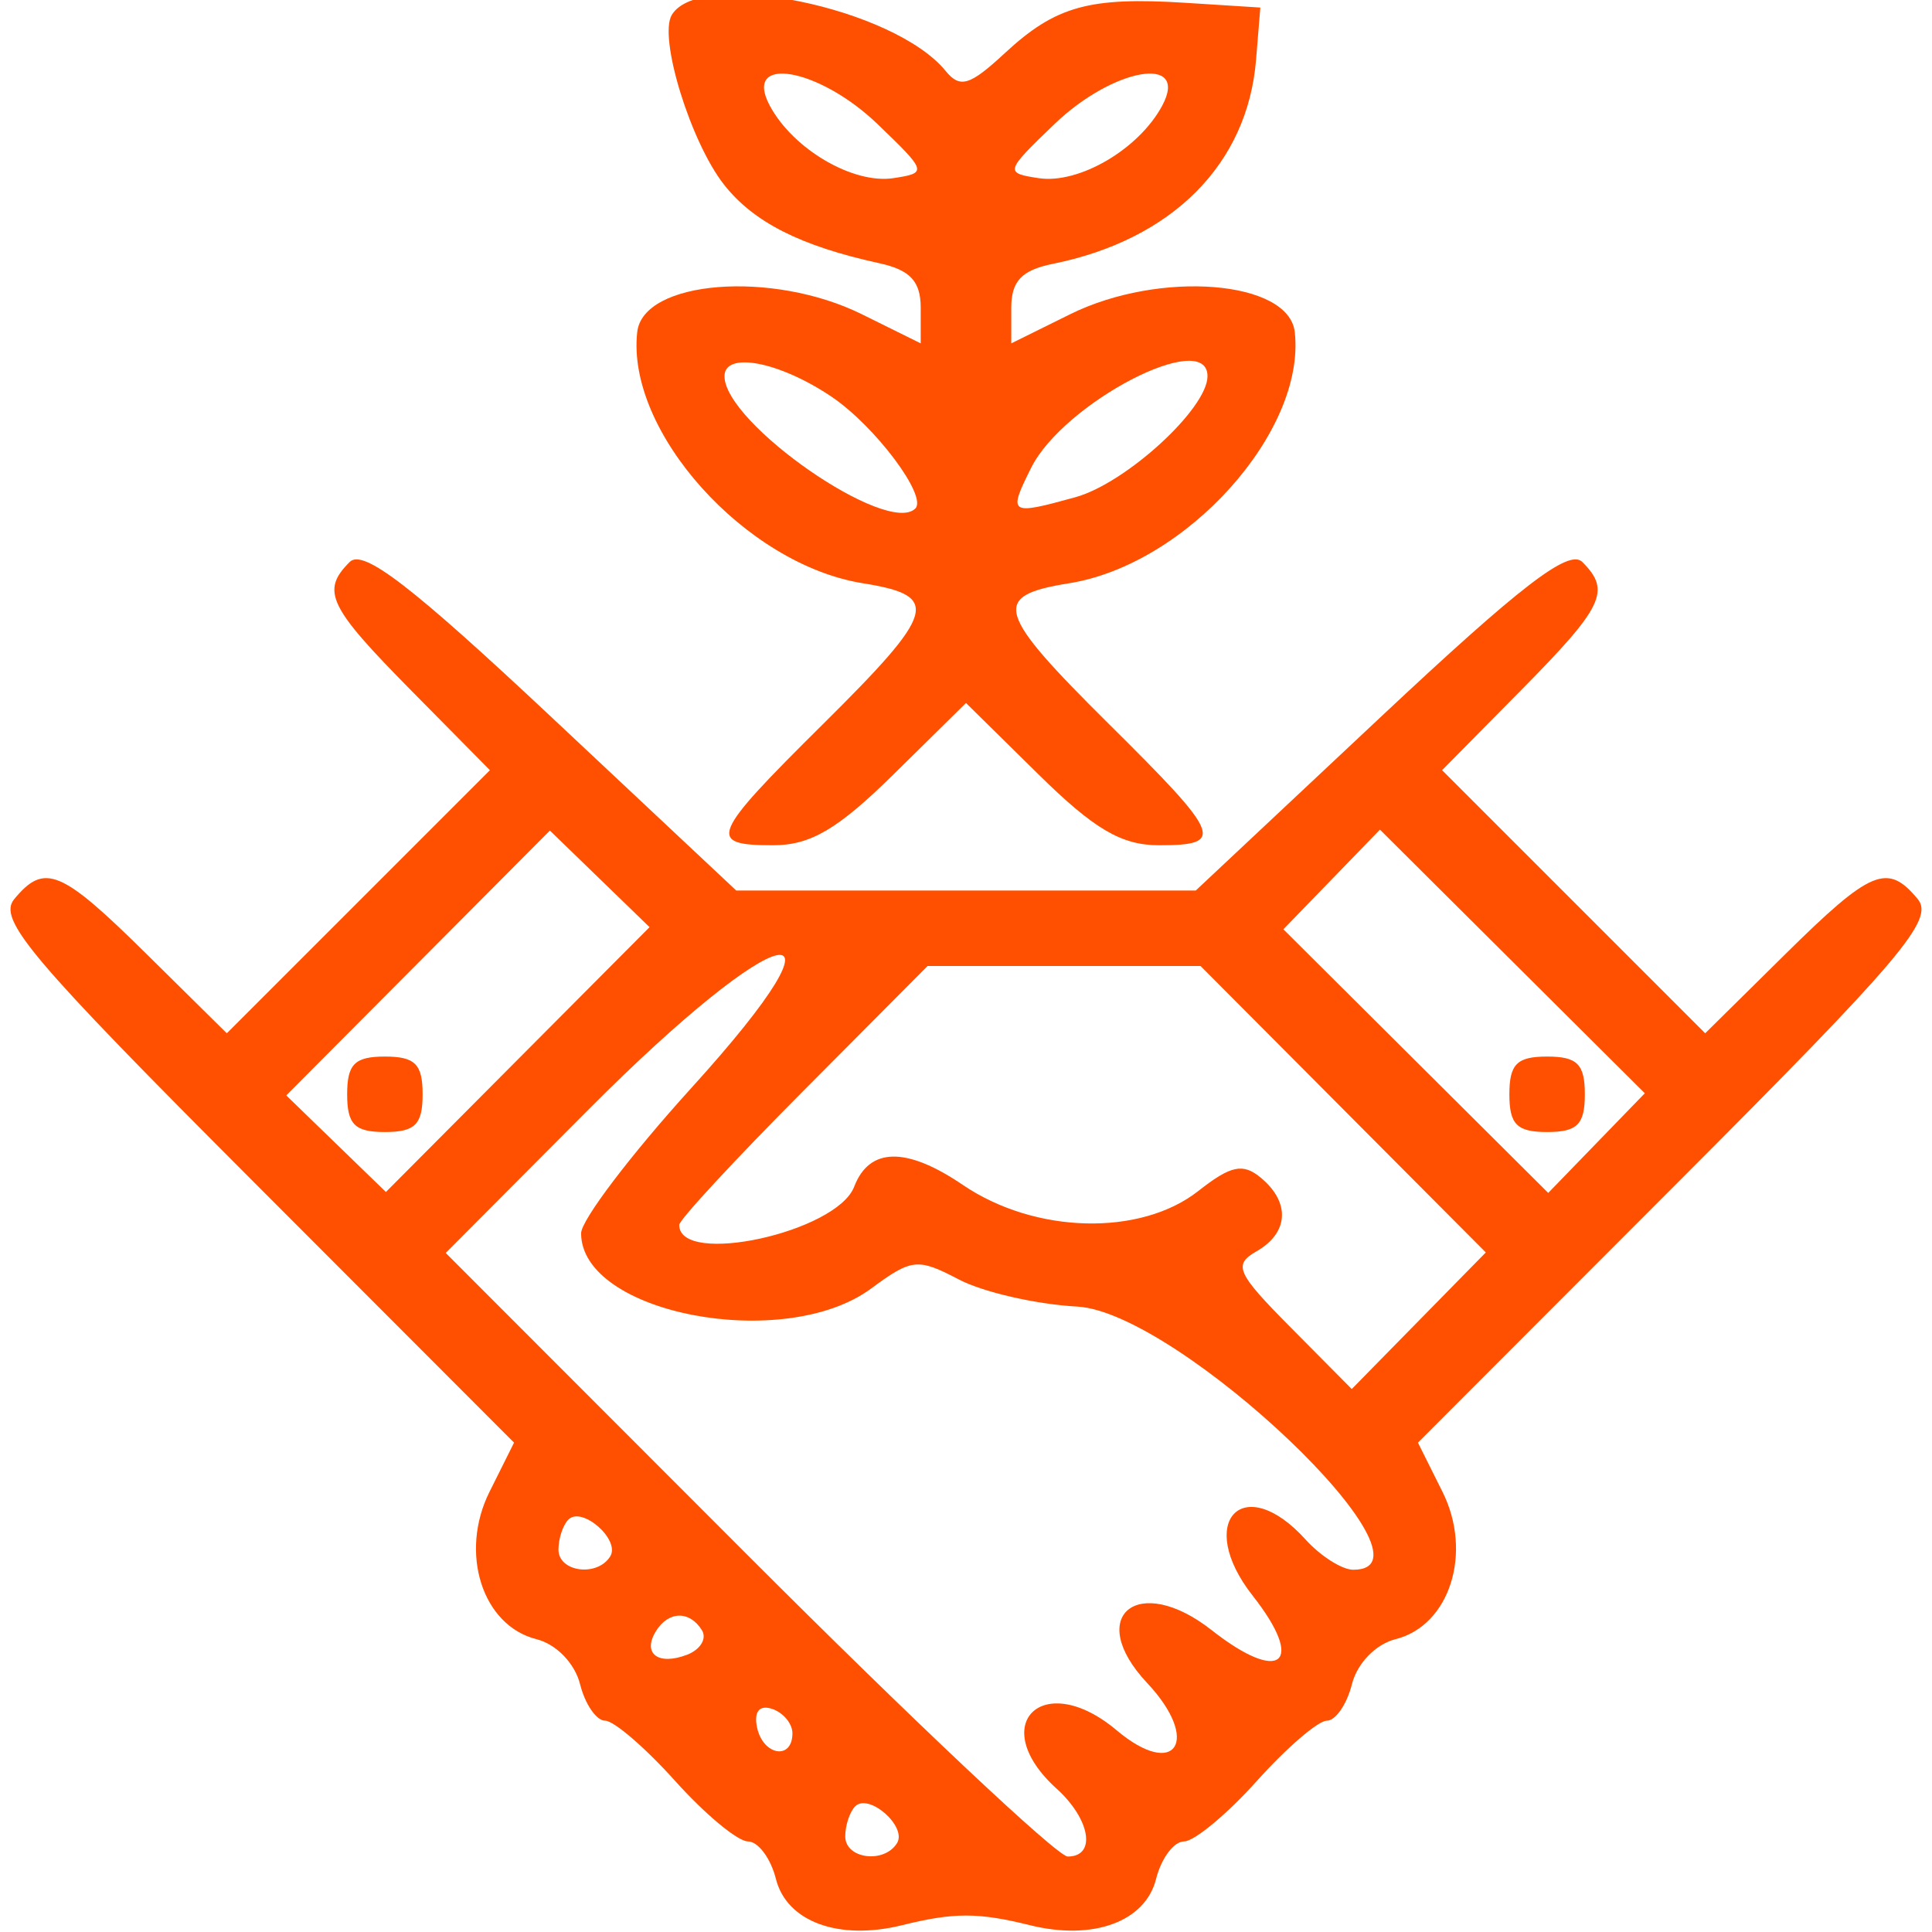<svg id="svg" xmlns="http://www.w3.org/2000/svg" xmlns:xlink="http://www.w3.org/1999/xlink" width="400" height="400" viewBox="0, 0, 400,400"><g id="svgg"><path id="path0" d="M139.107 3.053 C 136.270 7.644,142.940 29.378,149.905 38.232 C 156.024 46.011,165.767 50.942,182.031 54.493 C 188.443 55.893,190.625 58.238,190.625 63.730 L 190.625 71.091 178.433 65.059 C 159.910 55.894,133.141 58.019,131.932 68.750 C 129.612 89.336,154.352 116.874,178.659 120.760 C 194.847 123.349,193.917 126.605,170.313 150.000 C 147.072 173.034,146.265 175.000,160.049 175.000 C 167.827 175.000,173.476 171.673,185.049 160.274 L 200.000 145.547 214.951 160.274 C 226.524 171.673,232.173 175.000,239.951 175.000 C 253.735 175.000,252.928 173.034,229.688 150.000 C 206.083 126.605,205.153 123.349,221.341 120.760 C 245.648 116.874,270.388 89.336,268.068 68.750 C 266.859 58.019,240.090 55.894,221.567 65.059 L 209.375 71.091 209.375 63.730 C 209.375 58.205,211.518 55.935,217.969 54.629 C 242.704 49.622,258.291 33.976,260.054 12.387 L 260.938 1.563 245.520 0.587 C 225.483 -0.682,218.571 1.241,208.025 11.014 C 200.762 17.745,198.766 18.341,195.768 14.672 C 185.061 1.567,145.091 -6.629,139.107 3.053 M181.701 25.704 C 191.934 35.540,192.013 35.811,184.976 36.883 C 176.609 38.158,164.194 30.880,159.375 21.875 C 153.696 11.264,169.497 13.975,181.701 25.704 M240.625 21.875 C 235.806 30.880,223.391 38.158,215.024 36.883 C 207.987 35.811,208.066 35.540,218.299 25.704 C 230.503 13.975,246.304 11.264,240.625 21.875 M172.149 82.125 C 181.168 88.203,192.062 102.730,189.512 105.279 C 183.743 111.049,150.000 87.655,150.000 77.885 C 150.000 72.684,161.368 74.860,172.149 82.125 M250.000 77.885 C 250.000 84.590,233.113 100.055,222.631 102.949 C 208.973 106.720,208.670 106.518,213.483 96.864 C 220.201 83.389,250.000 67.901,250.000 77.885 M72.397 116.353 C 66.420 122.330,67.972 125.578,85.091 142.913 L 101.433 159.460 74.196 186.696 L 46.960 213.933 30.413 197.591 C 12.606 180.006,9.220 178.593,2.959 186.137 C -0.544 190.359,6.226 198.356,52.666 244.853 L 106.429 298.682 101.341 308.880 C 95.048 321.495,99.850 336.559,111.062 339.373 C 115.173 340.405,119.012 344.370,120.101 348.708 C 121.142 352.856,123.476 356.250,125.288 356.250 C 127.100 356.250,133.632 361.875,139.804 368.750 C 145.976 375.625,152.752 381.250,154.861 381.250 C 156.971 381.250,159.574 384.744,160.646 389.015 C 162.871 397.879,173.677 401.838,186.776 398.589 C 197.499 395.930,202.501 395.930,213.224 398.589 C 226.323 401.838,237.129 397.879,239.354 389.015 C 240.426 384.744,243.029 381.250,245.139 381.250 C 247.248 381.250,254.024 375.625,260.196 368.750 C 266.368 361.875,272.900 356.250,274.712 356.250 C 276.524 356.250,278.858 352.856,279.899 348.708 C 280.988 344.370,284.827 340.405,288.938 339.373 C 300.150 336.559,304.952 321.495,298.659 308.880 L 293.571 298.682 347.334 244.853 C 393.774 198.356,400.544 190.359,397.041 186.137 C 390.780 178.593,387.394 180.006,369.587 197.591 L 353.040 213.933 325.804 186.696 L 298.567 159.460 314.909 142.913 C 332.028 125.578,333.580 122.330,327.603 116.353 C 324.824 113.574,314.868 121.233,285.762 148.541 L 247.567 184.375 200.000 184.375 L 152.433 184.375 114.238 148.541 C 85.132 121.233,75.176 113.574,72.397 116.353 M107.191 219.374 L 79.900 246.792 69.584 236.793 L 59.267 226.794 86.559 199.376 L 113.850 171.958 124.166 181.957 L 134.483 191.956 107.191 219.374 M330.543 236.666 L 320.544 246.983 293.126 219.691 L 265.708 192.400 275.707 182.084 L 285.706 171.767 313.124 199.059 L 340.542 226.350 330.543 236.666 M143.181 225.203 C 130.603 239.065,120.313 252.625,120.313 255.335 C 120.313 272.020,162.420 280.041,180.365 266.774 C 188.768 260.561,189.997 260.434,198.516 264.898 C 203.542 267.531,214.567 270.058,223.016 270.513 C 244.044 271.646,300.011 325.000,280.172 325.000 C 277.860 325.000,273.423 322.187,270.312 318.750 C 257.341 304.417,247.327 315.081,259.375 330.397 C 270.392 344.403,265.166 348.759,250.853 337.500 C 235.599 325.502,224.497 334.596,237.500 348.438 C 248.717 360.378,243.426 368.537,231.159 358.215 C 215.963 345.429,204.068 357.025,218.750 370.313 C 225.771 376.666,227.040 384.375,221.064 384.375 C 218.900 384.375,189.038 356.257,154.704 321.891 L 92.279 259.408 121.859 229.704 C 161.721 189.675,178.662 186.100,143.181 225.203 M278.090 229.653 L 307.620 259.305 293.742 273.445 L 279.865 287.585 267.276 274.892 C 256.021 263.543,255.267 261.867,260.156 259.069 C 266.829 255.251,267.192 248.941,261.034 243.830 C 257.336 240.761,254.823 241.294,248.112 246.572 C 236.106 256.017,214.265 255.462,199.361 245.335 C 187.659 237.383,179.991 237.505,176.848 245.695 C 173.224 255.140,140.625 262.260,140.625 253.607 C 140.625 252.554,152.196 240.062,166.337 225.847 L 192.050 200.000 220.305 200.000 L 248.561 200.000 278.090 229.653 M71.875 226.563 C 71.875 232.813,73.438 234.375,79.688 234.375 C 85.938 234.375,87.500 232.813,87.500 226.563 C 87.500 220.313,85.938 218.750,79.688 218.750 C 73.438 218.750,71.875 220.313,71.875 226.563 M312.500 226.563 C 312.500 232.813,314.063 234.375,320.313 234.375 C 326.563 234.375,328.125 232.813,328.125 226.563 C 328.125 220.313,326.563 218.750,320.313 218.750 C 314.063 218.750,312.500 220.313,312.500 226.563 M126.344 322.229 C 123.681 326.538,115.625 325.489,115.625 320.833 C 115.625 318.542,116.550 315.741,117.681 314.610 C 120.507 311.784,128.470 318.788,126.344 322.229 M145.326 337.522 C 146.396 339.253,145.012 341.536,142.251 342.596 C 136.268 344.892,132.933 342.362,135.809 337.708 C 138.404 333.509,142.793 333.424,145.326 337.522 M164.063 358.854 C 164.063 364.506,157.946 363.474,156.733 357.618 C 156.058 354.359,157.229 352.931,159.858 353.807 C 162.170 354.578,164.063 356.849,164.063 358.854 M185.719 381.604 C 183.056 385.913,175.000 384.864,175.000 380.208 C 175.000 377.917,175.925 375.116,177.056 373.985 C 179.882 371.159,187.845 378.163,185.719 381.604 " stroke="none" fill="#fe5000" fill-rule="evenodd"></path></g></svg>